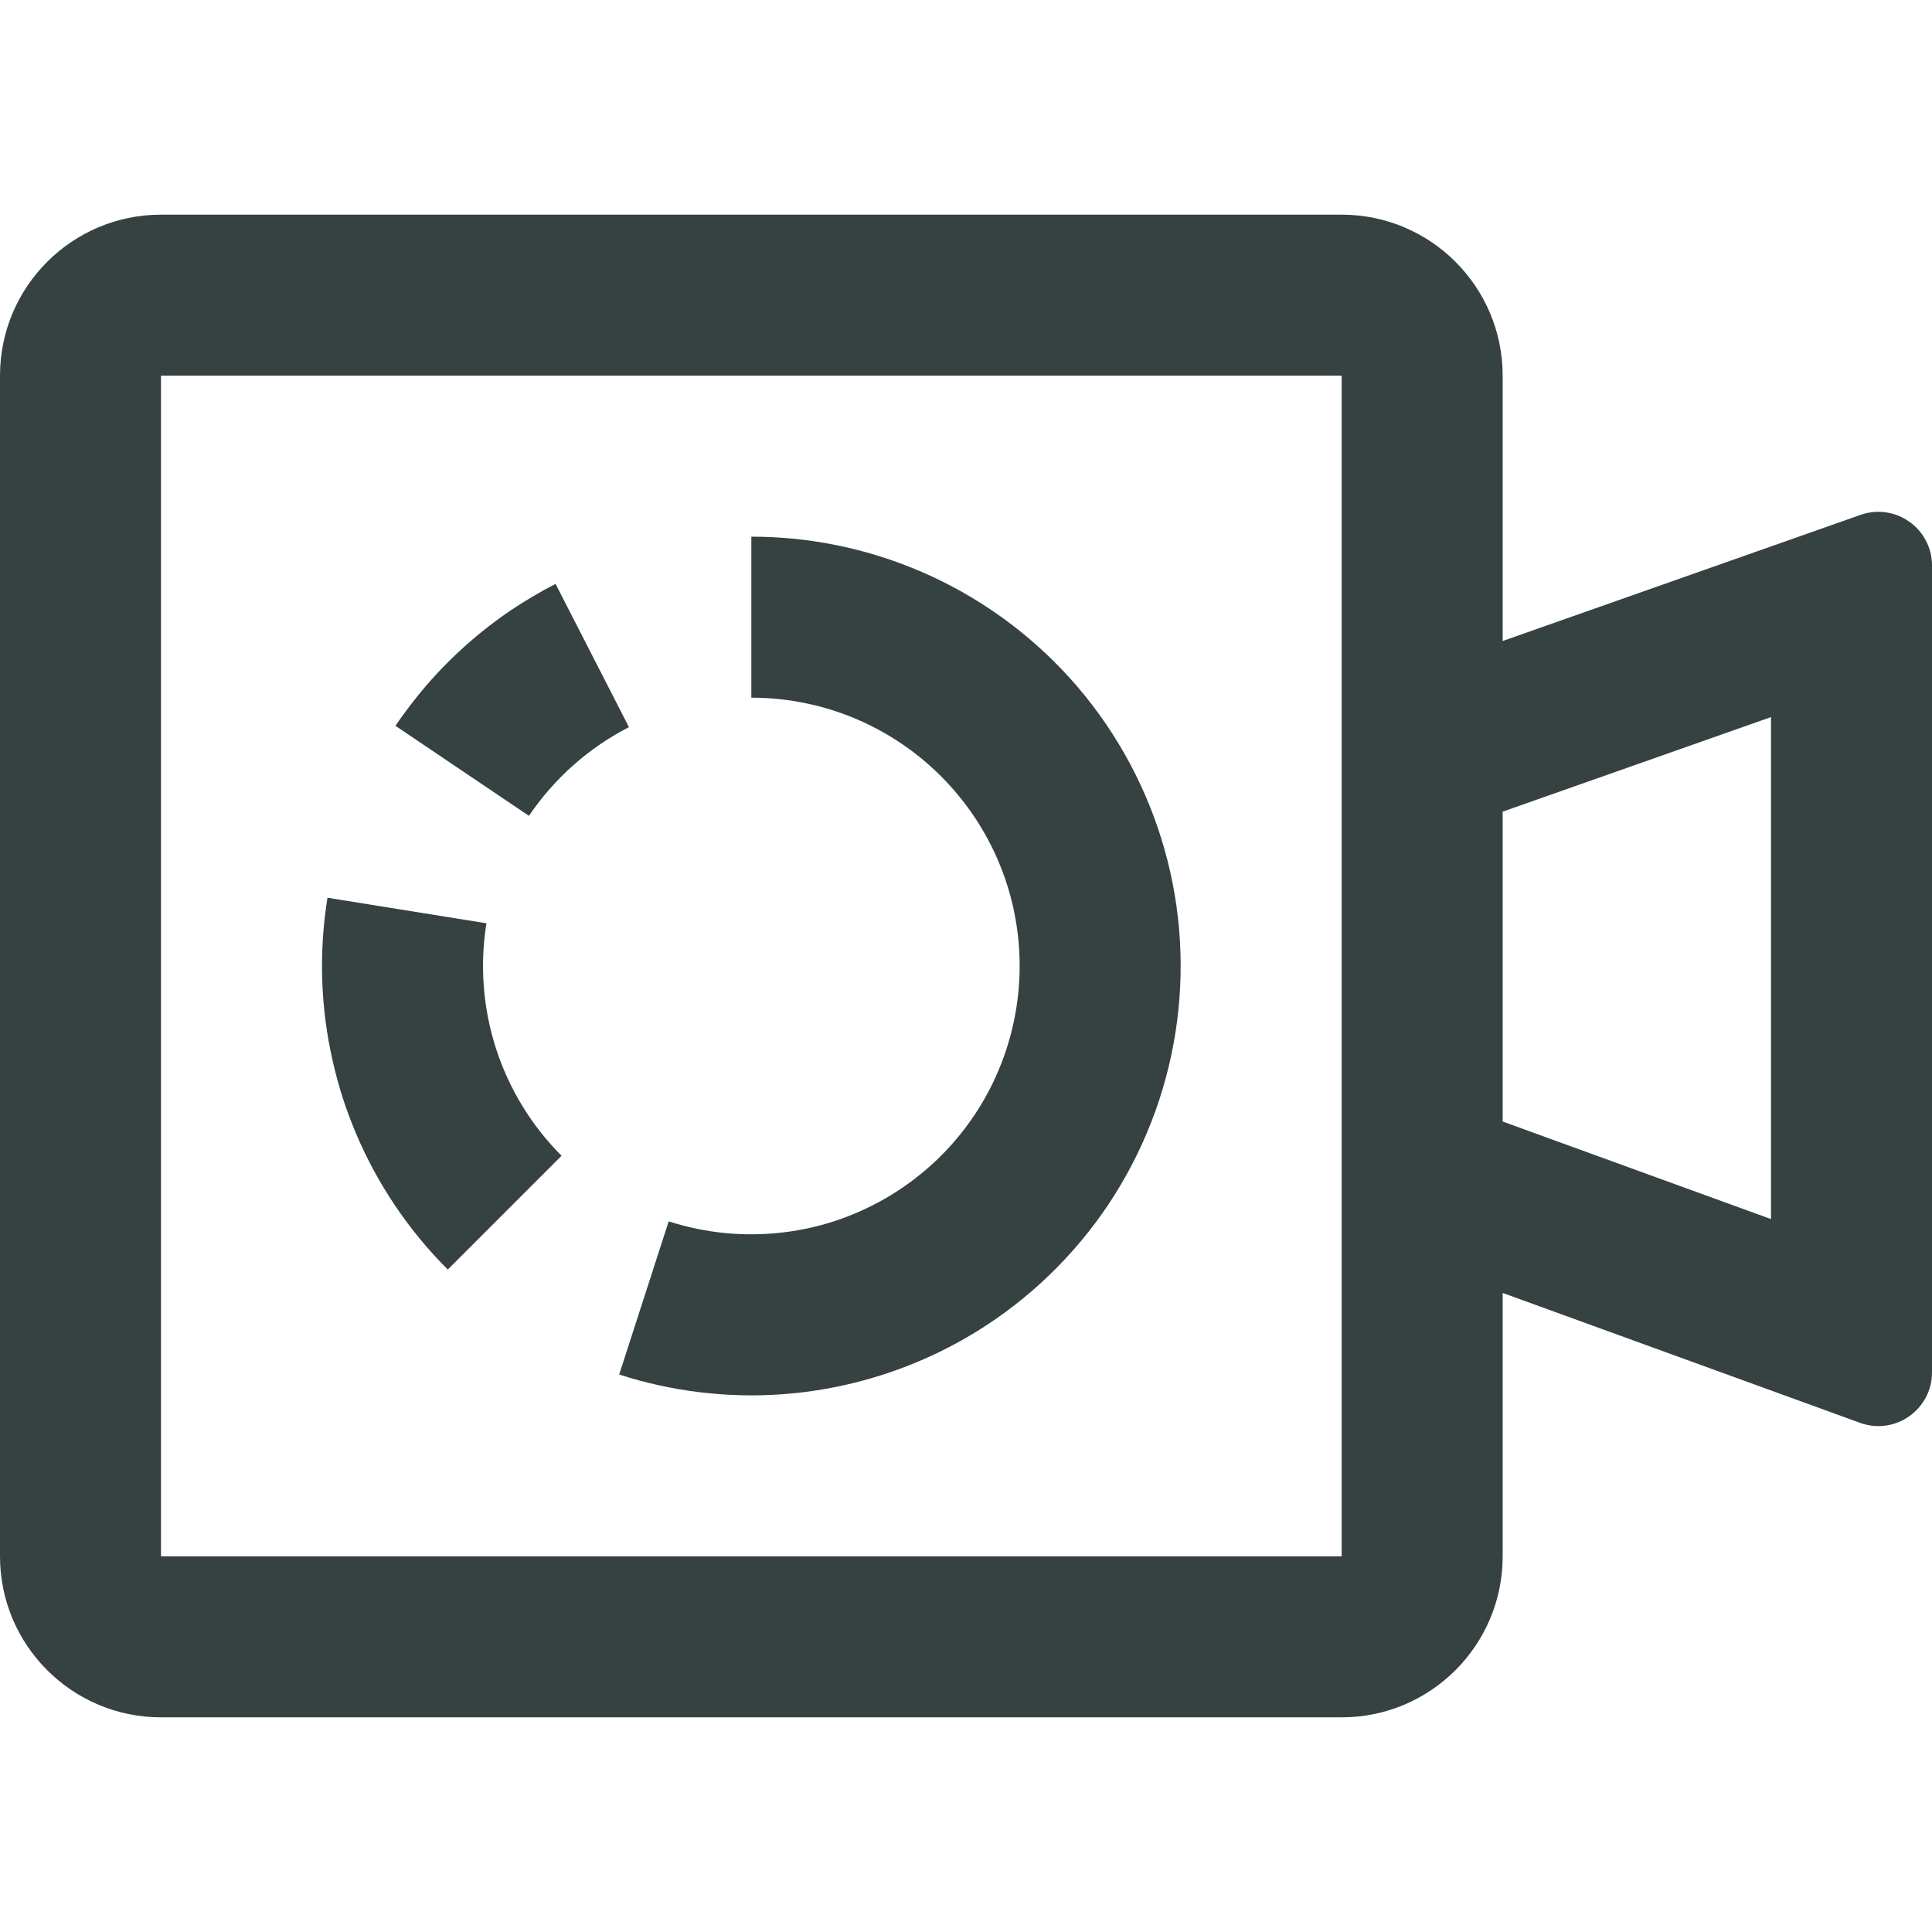 <svg width="18" height="18" viewBox="0 0 18 18" fill="none" xmlns="http://www.w3.org/2000/svg">
<path d="M8.046 6.729C7.718 6.578 7.361 6.5 7 6.5V5C7.515 5 8.024 5.099 8.5 5.292C8.559 5.316 8.617 5.341 8.674 5.367C9.199 5.609 9.665 5.962 10.041 6.401C10.416 6.841 10.692 7.356 10.849 7.912C11.007 8.469 11.041 9.052 10.951 9.623C10.861 10.194 10.648 10.739 10.328 11.22C10.007 11.7 9.586 12.106 9.093 12.409C8.601 12.711 8.048 12.903 7.475 12.972C7.412 12.979 7.349 12.985 7.286 12.99C6.774 13.027 6.258 12.964 5.769 12.806L6.23 11.379C6.574 11.49 6.938 11.525 7.297 11.482C7.655 11.44 8 11.319 8.308 11.13C8.616 10.941 8.879 10.688 9.08 10.387C9.28 10.087 9.413 9.746 9.469 9.39C9.526 9.033 9.504 8.668 9.406 8.32C9.308 7.973 9.135 7.65 8.9 7.376C8.666 7.101 8.374 6.881 8.046 6.729Z" fill="#364141"/>
<path d="M4.621 9.769C4.743 10.146 4.952 10.488 5.232 10.768L4.172 11.828C3.807 11.464 3.518 11.034 3.317 10.561C3.272 10.453 3.23 10.343 3.194 10.231C3.158 10.119 3.127 10.005 3.101 9.891C2.986 9.391 2.969 8.873 3.051 8.364L4.532 8.602C4.469 8.993 4.5 9.393 4.621 9.769Z" fill="#364141"/>
<path d="M4.928 7.601C5.164 7.252 5.484 6.968 5.859 6.775L5.86 6.775L5.176 5.44C5.034 5.513 4.897 5.594 4.765 5.682C4.472 5.88 4.206 6.116 3.974 6.384C3.871 6.504 3.774 6.63 3.684 6.762L4.928 7.601Z" fill="#364141"/>
<path fill-rule="evenodd" clip-rule="evenodd" d="M14 5.972V3.5C14 2.672 13.328 2 12.5 2H1.5C0.672 2 0 2.672 0 3.5V14.5C0 15.328 0.672 16 1.5 16H12.5C13.328 16 14 15.328 14 14.5V12.046L17.329 13.256C17.655 13.375 18 13.133 18 12.786V5.269C18 4.924 17.659 4.683 17.334 4.797L14 5.972ZM12.5 3.5H1.5L1.5 14.5H12.5V3.5ZM14 7.562V10.449L16.5 11.358V6.681L14 7.562Z" fill="#364141"/>
</svg>
